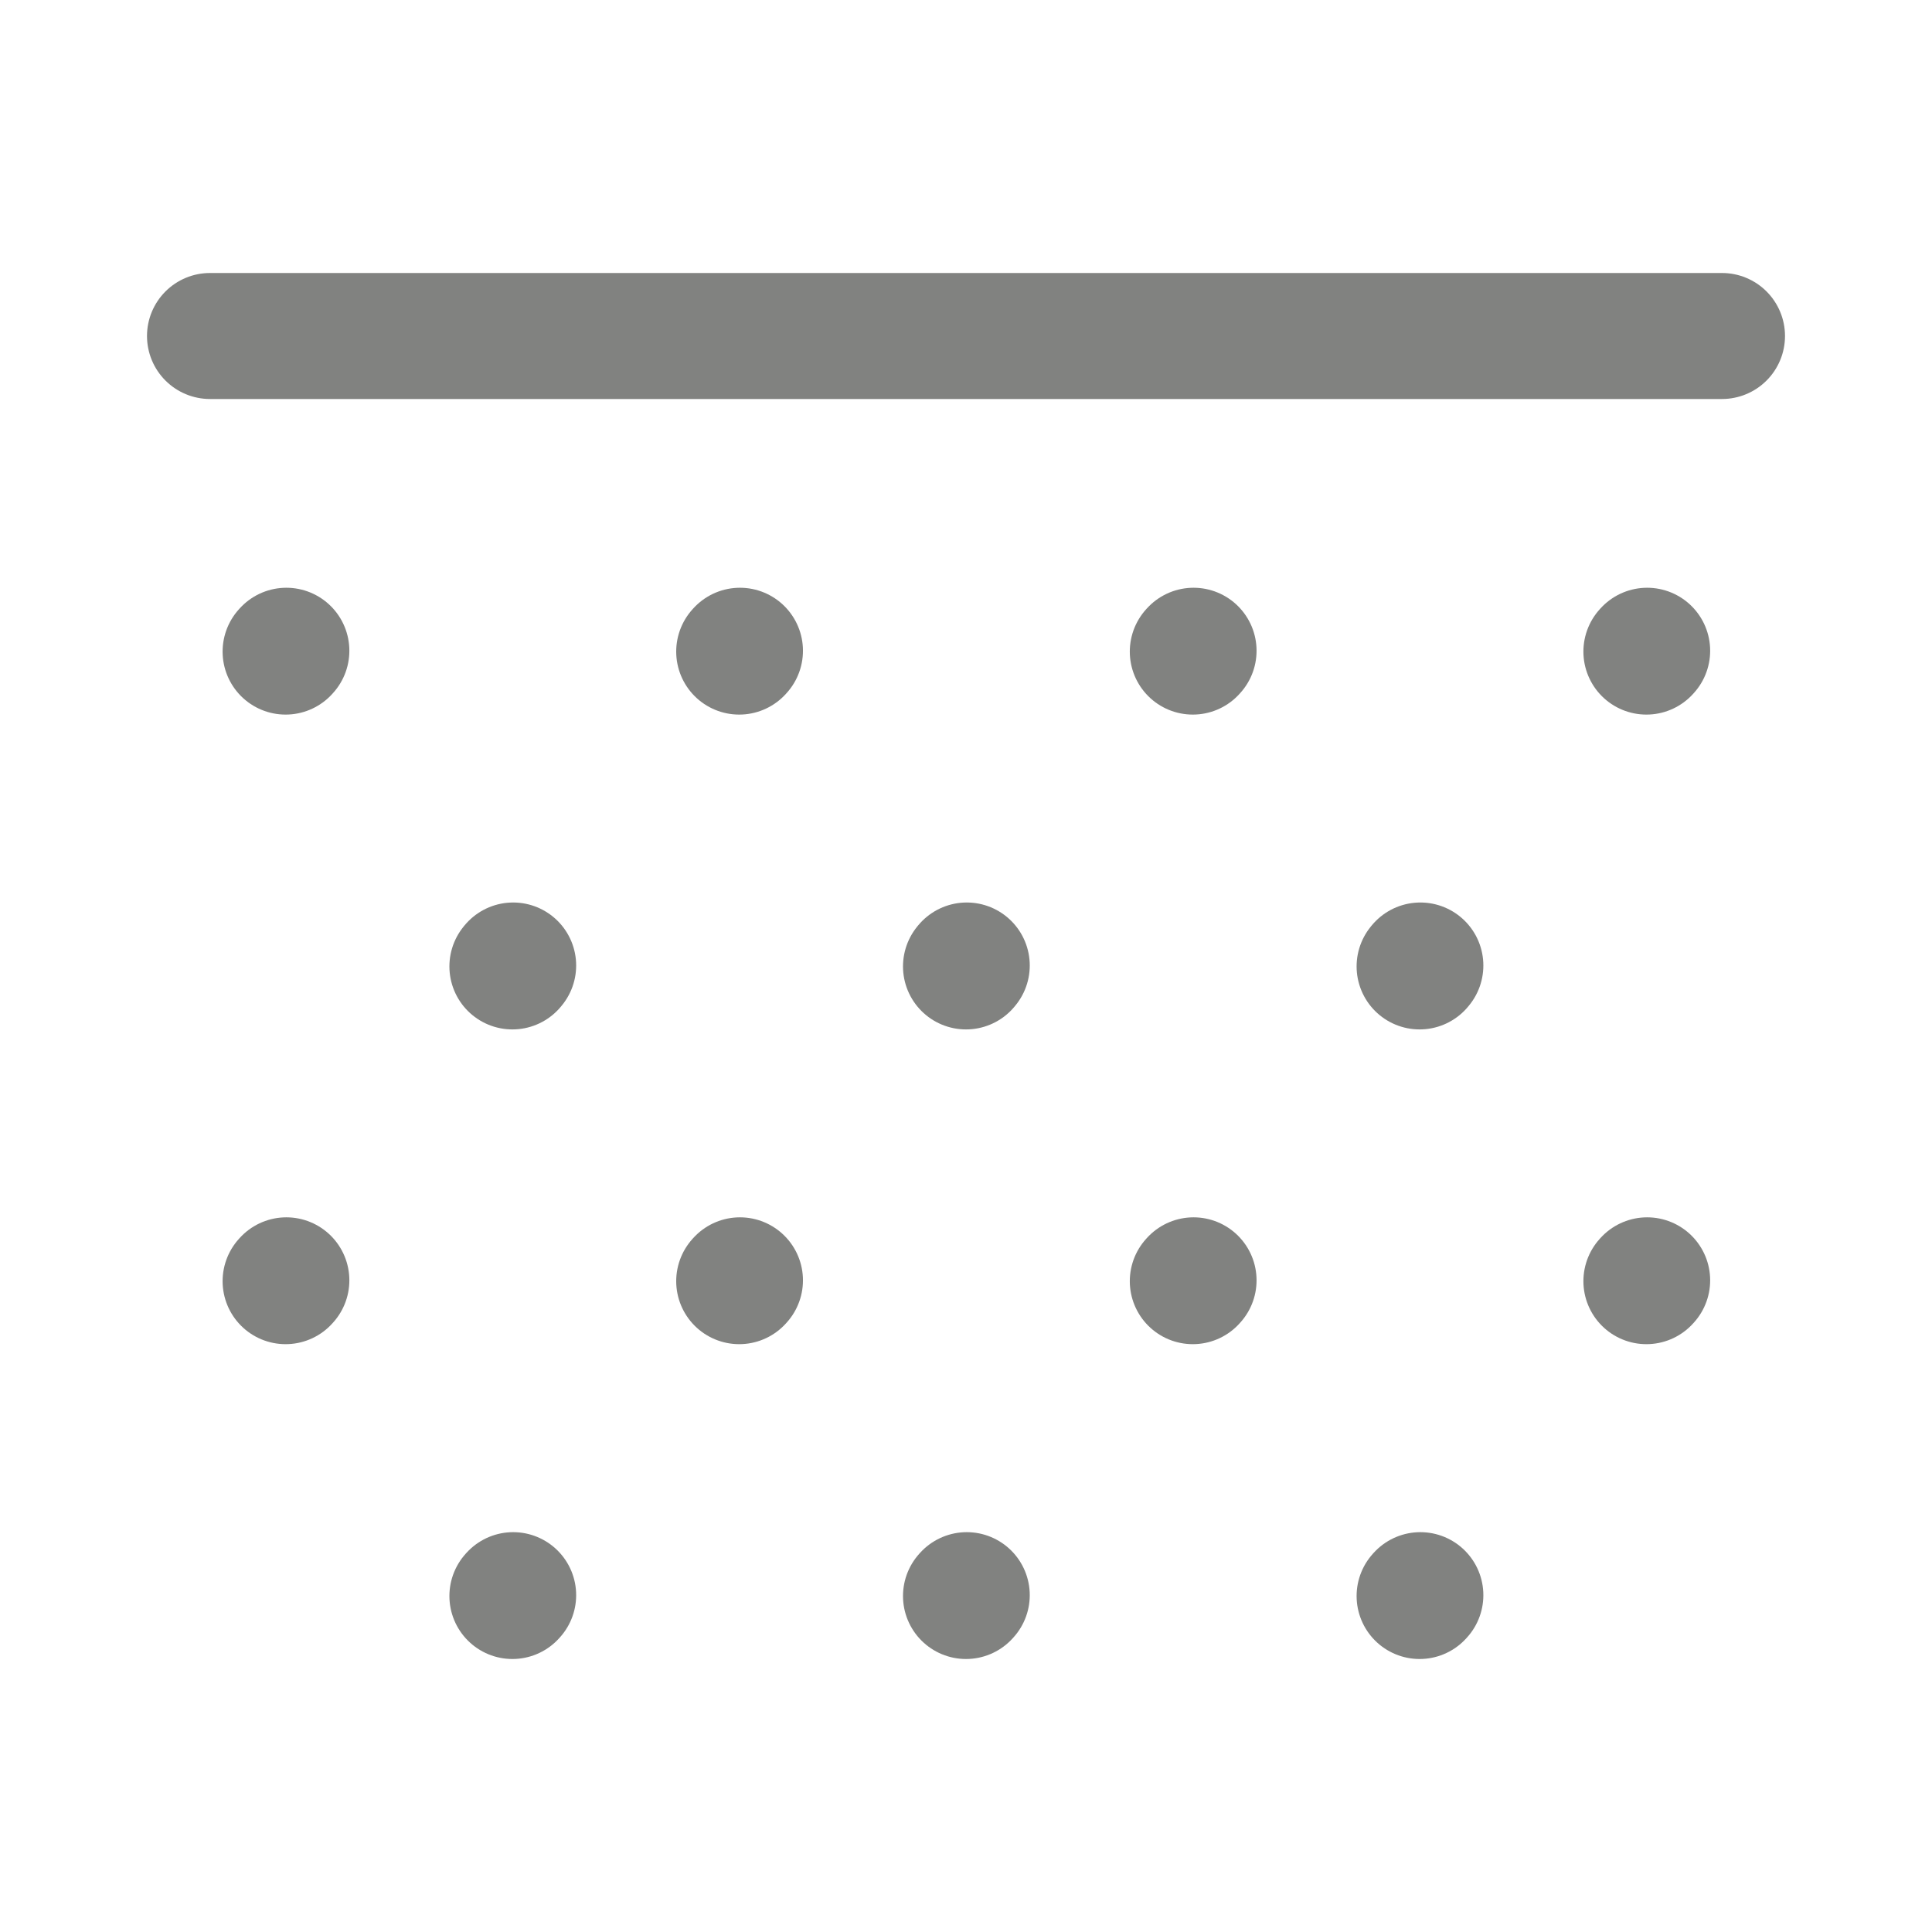 <svg width="23" height="23" viewBox="0 0 23 23" fill="none" xmlns="http://www.w3.org/2000/svg">
<path d="M2.5 4H20.5M3.4 7.757L3.409 7.747M3.4 15.252L3.409 15.242M6.1 11.505L6.109 11.494M6.1 19L6.109 18.99M8.8 7.757L8.809 7.747M8.8 15.252L8.809 15.242M11.5 11.505L11.509 11.494M11.5 19L11.509 18.99M14.2 7.757L14.209 7.747M14.2 15.252L14.209 15.242M16.9 11.505L16.909 11.494M16.9 19L16.909 18.99M19.6 7.757L19.609 7.747M19.6 15.252L19.609 15.242" stroke="#818280" stroke-width="1.5" stroke-linecap="round" stroke-linejoin="round"/>
</svg>

